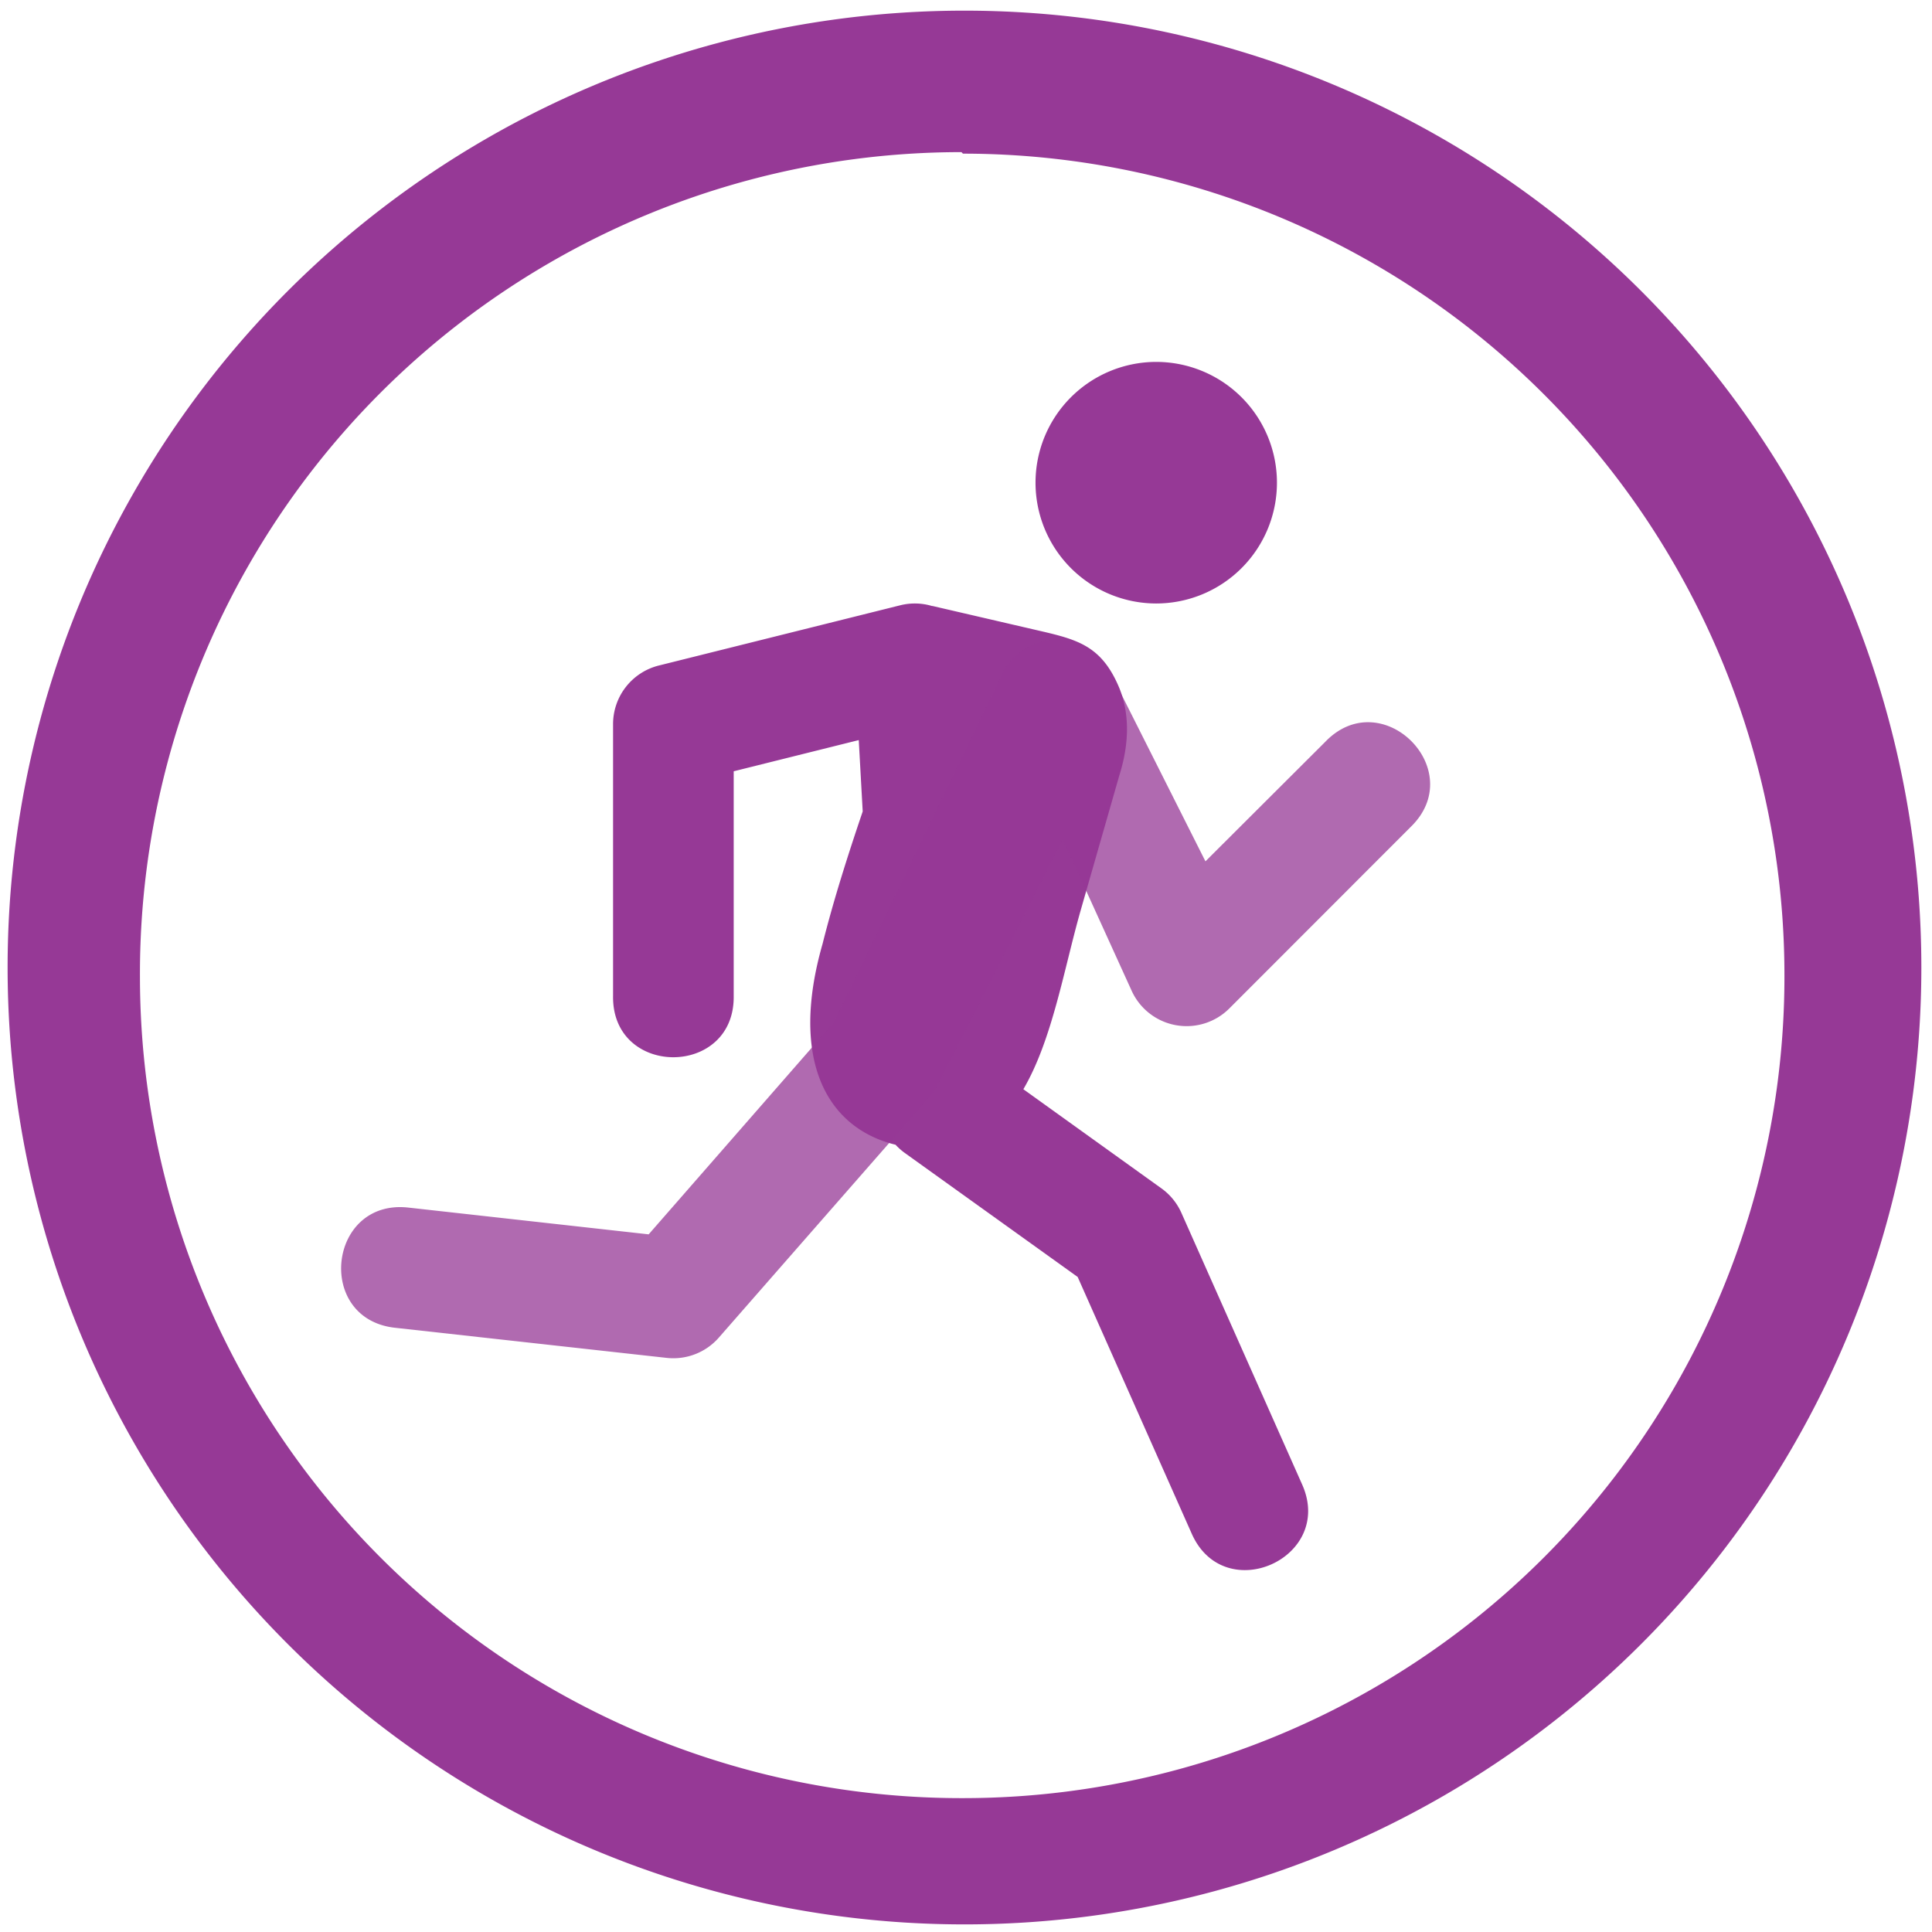 <svg xmlns="http://www.w3.org/2000/svg" width="48" height="48" viewBox="0 0 12.7 12.7"><path d="M6.34.07a6.29 6.29 0 0 0-6.29 6.3 6.29 6.29 0 0 0 6.3 6.28 6.29 6.29 0 0 0 6.28-6.29A6.29 6.29 0 0 0 6.34.07zM6.32 1l.01.01a5.4 5.4 0 0 1 5.4 5.4 5.4 5.4 0 0 1-5.4 5.41 5.4 5.4 0 0 1-5.41-5.4A5.4 5.4 0 0 1 6.32 1zM7.6 2.379a.794.794 0 0 0-.793.794.794.794 0 0 0 .794.794.794.794 0 0 0 .793-.794.794.794 0 0 0-.793-.794zM6.02 3.967a.4.4 0 0 0-.103.012l-1.587.396a.397.397 0 0 0-.3.385v1.787c-.008.537.8.537.793 0V5.07l.822-.205.026.469c-.099.292-.192.584-.264.871-.216.754.021 1.208.48 1.32a.4.4 0 0 0 .058.052l1.139.817.75 1.688c.215.484.94.16.726-.323l-.794-1.786a.397.397 0 0 0-.131-.161l-.908-.652c.188-.32.265-.78.374-1.166l.257-.897c.077-.245.056-.435 0-.574-.122-.293-.291-.322-.57-.387l-.66-.153v.001a.394.394 0 0 0-.108-.017z" fill="#963996"/><path d="M6.924 4.205a.397.397 0 0 0-.332.217L5.482 6.72 4.264 8.114l-1.58-.176c-.527-.058-.614.731-.088.79l1.786.198a.397.397 0 0 0 .343-.133l1.39-1.588a.397.397 0 0 0 .054-.082l.817-1.606.453.996a.397.397 0 0 0 .642.116l1.19-1.191c.39-.374-.187-.95-.56-.561l-.787.785-.616-1.224a.397.397 0 0 0-.383-.233z" fill="#963996" opacity=".75"/></svg>
